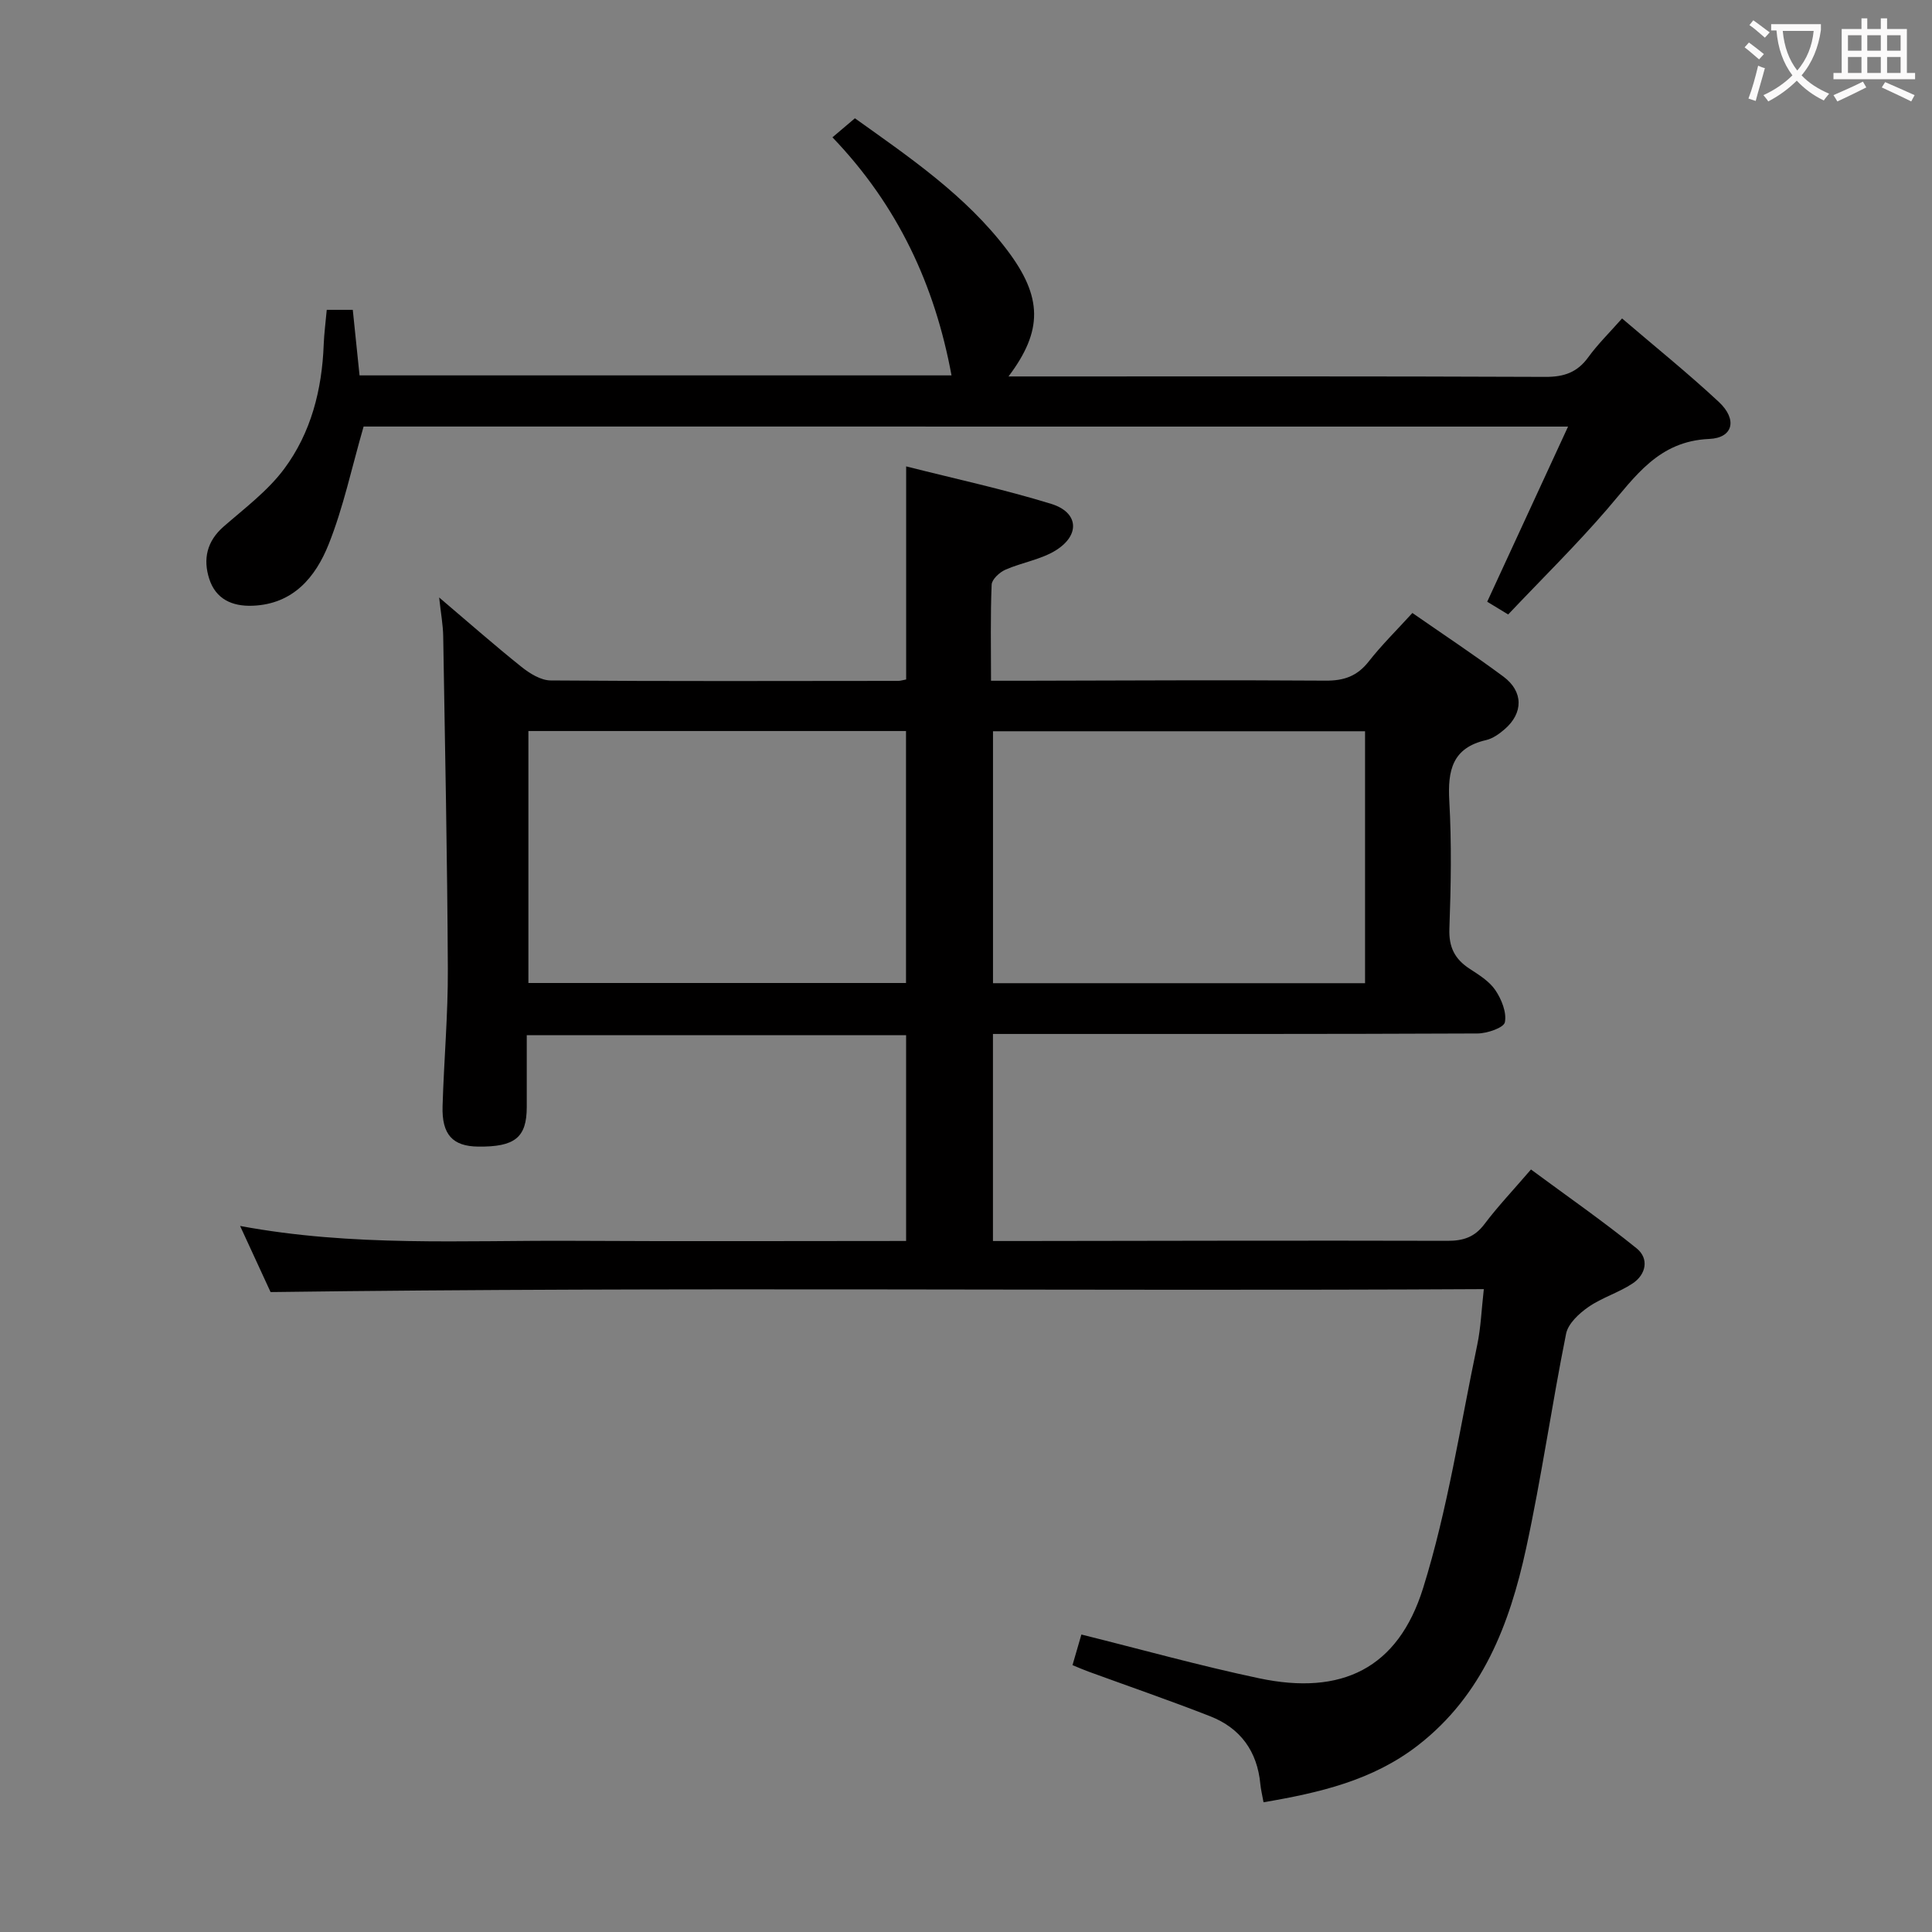 <svg enable-background="new 0 0 400 400" viewBox="0 0 400 400" xmlns="http://www.w3.org/2000/svg"><rect x="0" y="0" width="400" height="400" fill="#808080" stroke="none"/><path d="m56.02 267.51c-1.65-3.59-3.8-8.24-6.31-13.69 23.32 4.35 46.22 2.95 69.05 3.08 22.81.13 45.63.03 68.84.03 0-14.27 0-28.3 0-42.6-26.01 0-51.92 0-78.54 0 0 5.02.01 9.95 0 14.88-.01 6.3-2.45 8.27-10.07 8.18-5.26-.06-7.54-2.48-7.36-8.37.28-9.48 1.14-18.95 1.09-28.42-.11-22.97-.58-45.94-.96-68.91-.04-2.28-.46-4.55-.84-7.99 6.21 5.27 11.53 9.96 17.06 14.38 1.7 1.36 3.99 2.78 6.02 2.8 23.99.19 47.99.11 71.98.09.47 0 .94-.17 1.63-.29 0-14.43 0-28.82 0-44.12 10.05 2.55 20.19 4.73 30.06 7.77 5.59 1.73 6.01 6.38 1.02 9.55-3.12 1.98-7.1 2.55-10.55 4.08-1.2.53-2.78 1.99-2.83 3.08-.27 6.45-.13 12.92-.13 19.9h6.79c20.83-.04 41.66-.17 62.48-.02 3.83.03 6.56-.94 8.94-3.98 2.65-3.38 5.74-6.42 9.03-10.03 6.39 4.44 12.73 8.64 18.83 13.16 4.18 3.1 4.16 7.56.26 10.92-1.11.96-2.46 1.92-3.84 2.24-6.98 1.6-7.96 6.27-7.61 12.57.5 8.8.34 17.66.02 26.48-.14 3.82 1.11 6.28 4.17 8.28 1.94 1.27 4.09 2.59 5.34 4.43 1.28 1.89 2.38 4.61 1.98 6.65-.22 1.14-3.66 2.32-5.66 2.33-31.49.14-62.99.1-94.48.1-1.82 0-3.64 0-5.85 0v42.87h5.61c29.49-.04 58.99-.12 88.48-.04 3.27.01 5.63-.75 7.66-3.45 2.79-3.7 6.01-7.09 9.64-11.32 7.39 5.46 14.84 10.64 21.88 16.33 2.61 2.11 1.97 5.4-.83 7.26-2.87 1.91-6.34 2.92-9.16 4.88-1.94 1.34-4.2 3.44-4.62 5.54-2.97 14.79-5.09 29.77-8.29 44.5-3.4 15.63-8.99 30.3-22.32 40.67-9.4 7.31-20.41 9.85-32.03 11.83-.28-1.54-.55-2.64-.66-3.76-.63-6.78-4.11-11.58-10.37-14.04-8.33-3.26-16.8-6.18-25.21-9.25-1.07-.39-2.11-.85-3.31-1.34.65-2.25 1.24-4.27 1.84-6.34 12.42 3.09 24.52 6.47 36.79 9.06 17.08 3.61 28.76-2 33.96-18.67 5.11-16.37 7.67-33.53 11.21-50.38.74-3.54.87-7.21 1.36-11.52-83.61.46-166.83-.51-251.19.61zm53.38-116.16v52.17h78.18c0-17.63 0-34.86 0-52.17-26.18 0-51.95 0-78.18 0zm96.19.05v52.16h77.03c0-17.6 0-34.84 0-52.16-25.84 0-51.28 0-77.03 0z" fill="#010000"/><path d="m75.28 88.31c-2.48 8.59-4.19 16.76-7.24 24.39-2.7 6.76-7.31 12.38-15.72 12.71-4.3.17-7.66-1.4-9-5.57-1.31-4.06-.51-7.77 2.97-10.81 4.35-3.8 9.14-7.38 12.54-11.95 5.57-7.48 7.84-16.4 8.19-25.75.09-2.3.4-4.6.63-7.18h5.39c.46 4.51.92 8.91 1.4 13.57h122.56c-3.45-18.67-11.08-35.13-24.65-49.29 1.66-1.4 3.02-2.56 4.65-3.94 11.35 8.11 22.95 15.98 31.51 27.28 7.38 9.75 7.43 16.69.29 26.17h5.68c35.16 0 70.32-.06 105.48.09 3.85.02 6.6-.93 8.87-4.06 1.94-2.68 4.34-5.03 7-8.04 6.77 5.8 13.62 11.31 20.04 17.29 3.86 3.6 3 7.45-2.01 7.66-10.51.45-15.31 7.81-21.14 14.57-6.4 7.43-13.42 14.32-20.47 21.77-1.71-1.04-3.15-1.92-4.34-2.64 5.58-12.08 10.98-23.77 16.74-36.26-84.3-.01-167.16-.01-249.37-.01z" fill="#010000"/><g fill="#fbfafa"><path d="m362.1 8.8c1.1.8 2.1 1.6 3.1 2.4l-1 1.1c-1.3-1.1-2.3-2-3-2.5zm1.9 4.8c.5.2.9.4 1.4.5-.6 2.3-1.3 4.5-1.9 6.8l-1.5-.5c.8-2.1 1.4-4.3 2-6.8zm-1-9.4c1.3.9 2.4 1.8 3.4 2.5l-1 1.1c-1.4-1.2-2.4-2.1-3.2-2.6zm3.7 2.2v-1.4h10.3v1.2c-.5 3.6-1.8 6.8-4 9.4 1.5 1.6 3.4 2.8 5.7 3.8-.3.4-.7.8-1.1 1.4-2.3-1.1-4.1-2.5-5.6-4.1-1.6 1.6-3.6 3.1-5.9 4.3-.3-.5-.7-.9-1-1.3 2.4-1.1 4.4-2.5 6-4.1-1.9-2.5-3-5.6-3.3-9.3h-1.1zm8.8 0h-6.4c.3 3.3 1.3 6 3 8.2 2-2.3 3.1-5.1 3.4-8.2z"/><path d="m385.3 3.8h1.3v2.2h2.8v-2.2h1.3v2.2h4.1v9.1h1.7v1.3h-16.9v-1.3h1.7v-9.1h4.1v-2.2zm.4 13.1.7 1.2c-1.8.9-3.8 1.9-6 2.9-.2-.4-.5-.8-.8-1.3 2.3-1 4.3-1.9 6.1-2.8zm-3.1-6.4h2.8v-3.2h-2.8zm0 4.6h2.8v-3.3h-2.8zm4-4.6h2.8v-3.2h-2.8zm0 4.6h2.8v-3.3h-2.8zm3.7 1.9c2.1.9 4.1 1.8 6.1 2.7l-.7 1.3c-2.2-1.1-4.2-2-6.1-2.9zm3.2-9.7h-2.8v3.2h2.8zm-2.8 7.8h2.8v-3.3h-2.8z"/></g></svg>